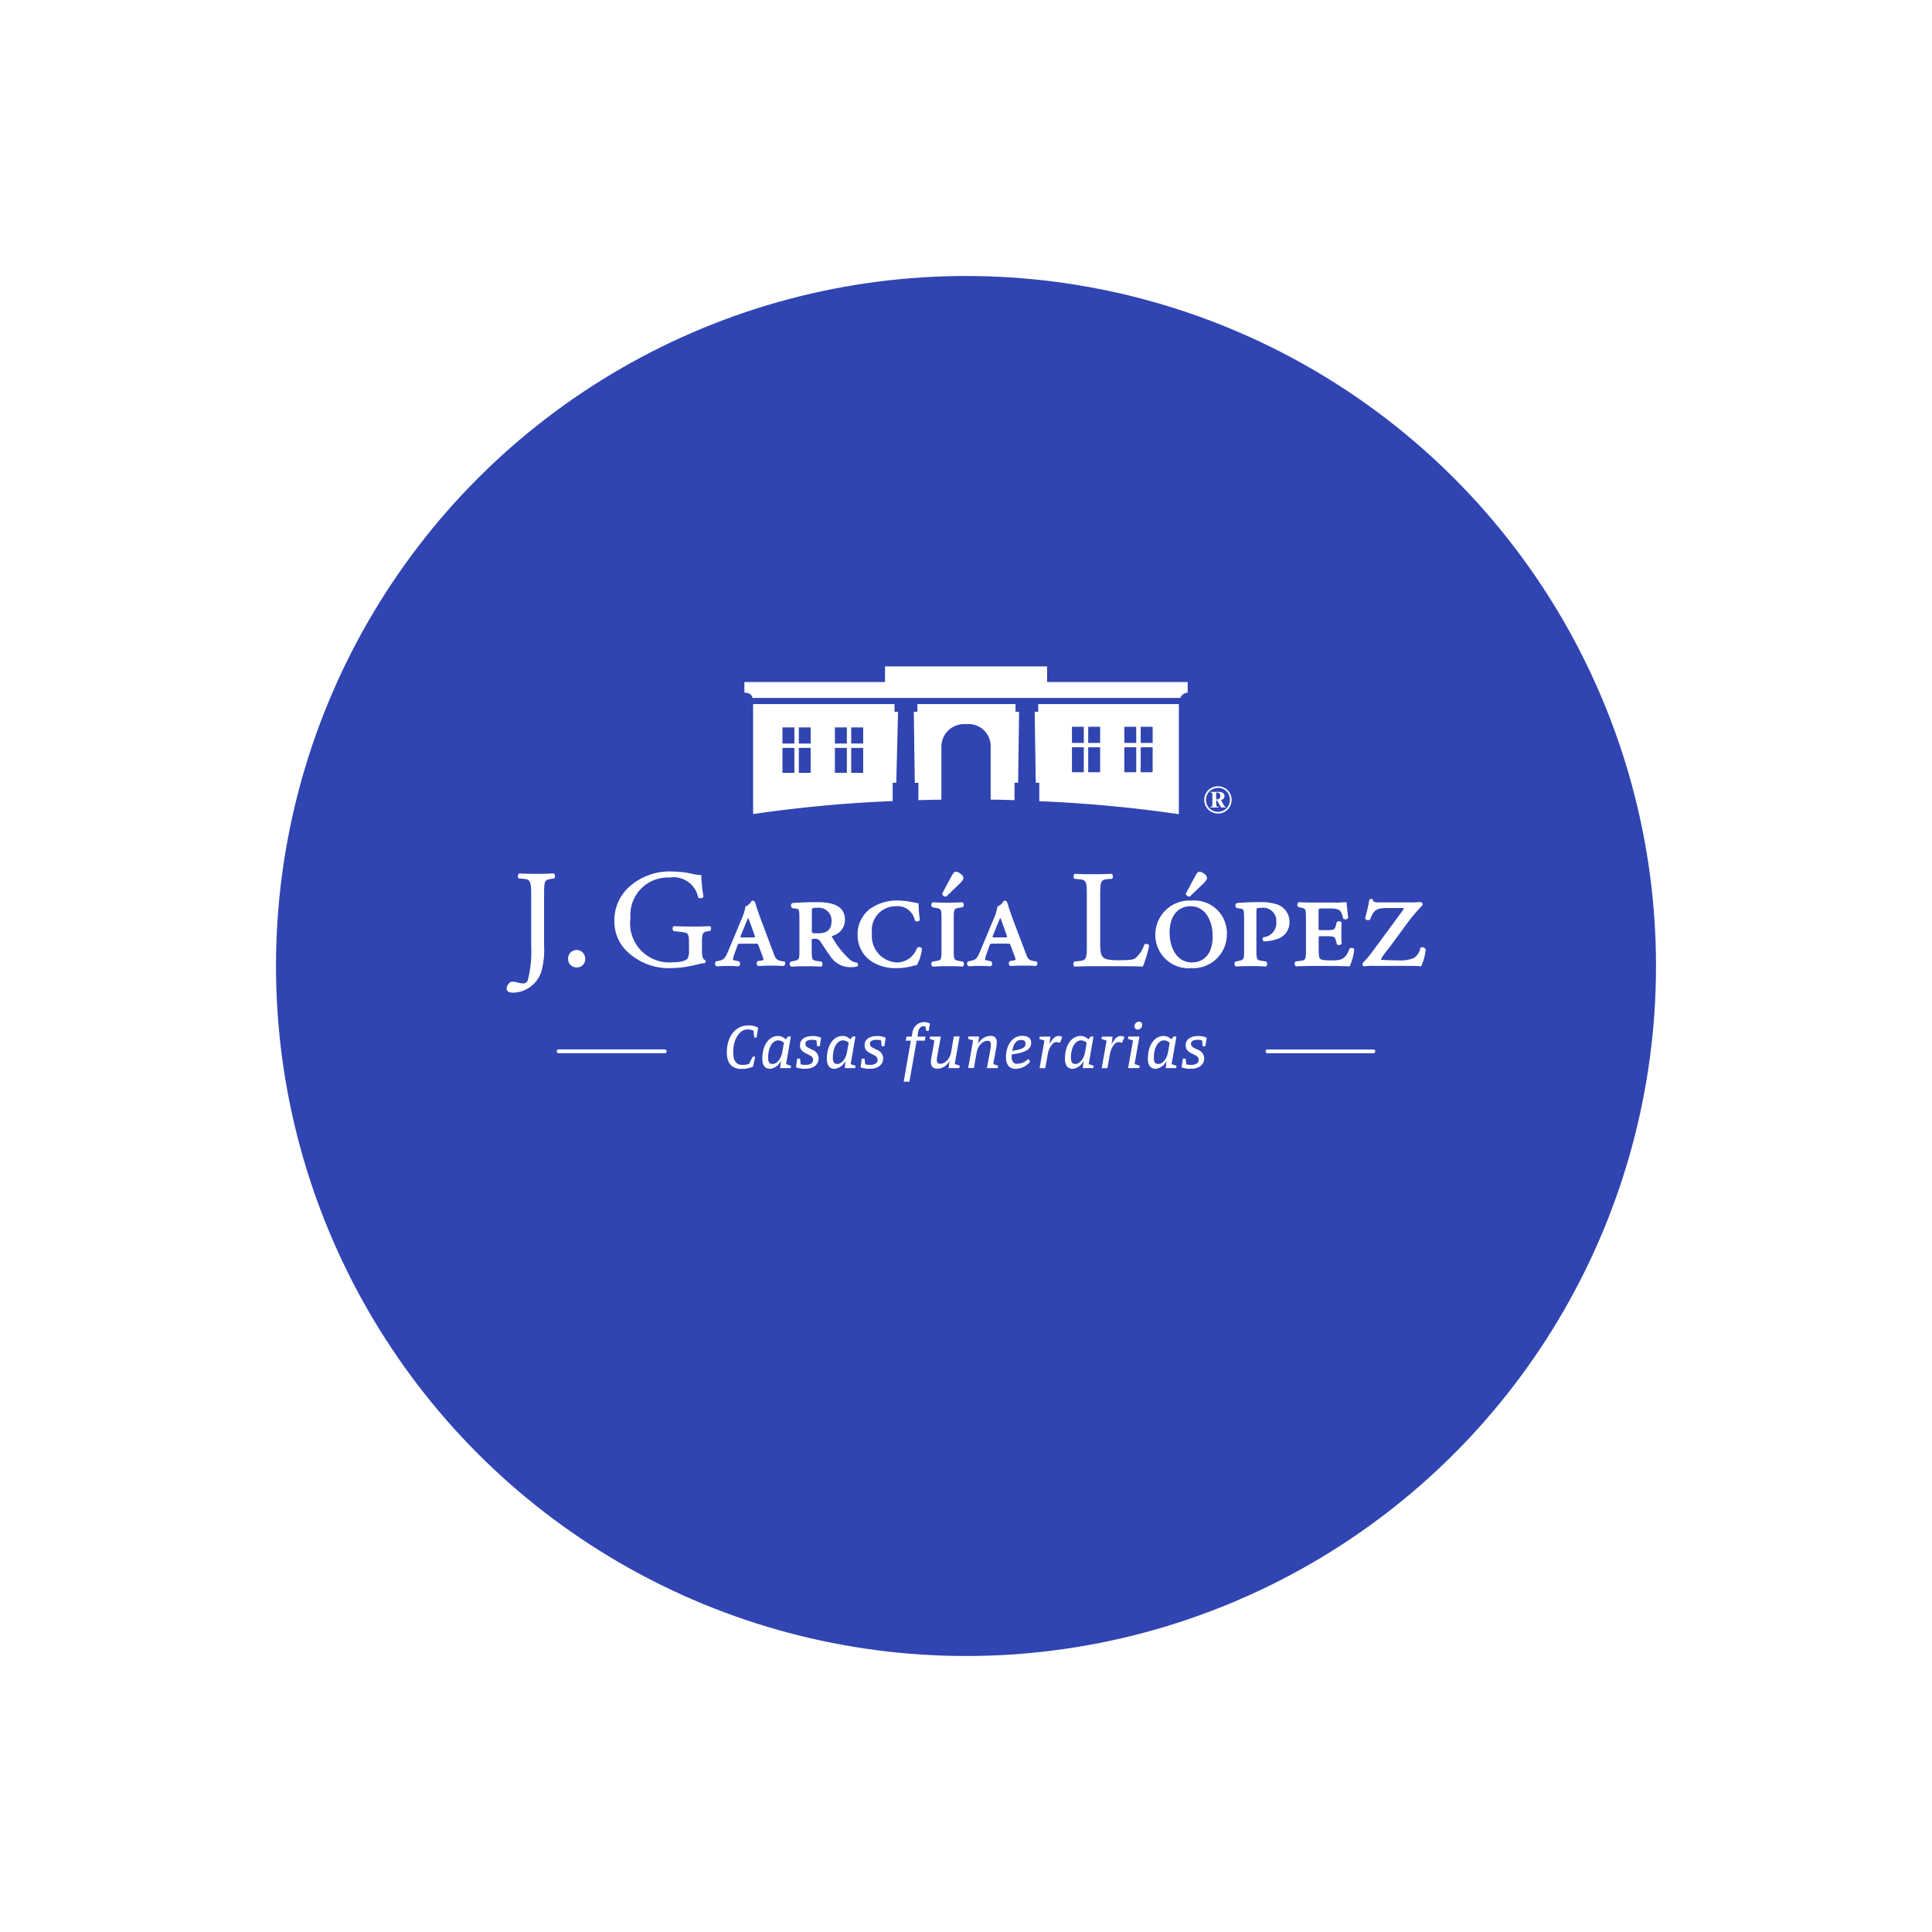 <svg xmlns="http://www.w3.org/2000/svg" xmlns:xlink="http://www.w3.org/1999/xlink" width="63" height="63" viewBox="0 0 63 63">
  <defs>
    <filter id="Elipse_774" x="0" y="0" width="63" height="63" filterUnits="userSpaceOnUse">
      <feOffset dy="3" input="SourceAlpha"/>
      <feGaussianBlur stdDeviation="3" result="blur"/>
      <feFlood flood-color="#dbdbdb" flood-opacity="0.161"/>
      <feComposite operator="in" in2="blur"/>
      <feComposite in="SourceGraphic"/>
    </filter>
    <clipPath id="clip-path">
      <rect id="Rectángulo_4135" data-name="Rectángulo 4135" width="29.961" height="13.539" fill="#fff"/>
    </clipPath>
  </defs>
  <g id="Plan_icon" transform="translate(-1558 -12036)">
    <g transform="matrix(1, 0, 0, 1, 1558, 12036)" filter="url(#Elipse_774)">
      <circle id="Elipse_774-2" data-name="Elipse 774" cx="22.5" cy="22.5" r="22.5" transform="translate(9 6)" fill="#3044b2"/>
    </g>
    <g id="logo_1_" data-name="logo (1)" transform="translate(1574.52 12057.73)">
      <g id="Grupo_13708" data-name="Grupo 13708" clip-path="url(#clip-path)">
        <path id="Trazado_75666" data-name="Trazado 75666" d="M1702.046,292.4a.452.452,0,0,1,.219.057.413.413,0,0,1,.167.164.449.449,0,0,1,.06.223.455.455,0,0,1-.059.222.409.409,0,0,1-.166.164.448.448,0,0,1-.444,0,.418.418,0,0,1-.166-.164.455.455,0,0,1-.059-.222.446.446,0,0,1,.06-.223.4.4,0,0,1,.167-.164.471.471,0,0,1,.219-.057m0,.056a.416.416,0,0,0-.191.049.353.353,0,0,0-.146.144.393.393,0,0,0,0,.389.375.375,0,0,0,.144.144.391.391,0,0,0,.194.052.387.387,0,0,0,.194-.052.375.375,0,0,0,.145-.144.392.392,0,0,0,.052-.194.4.4,0,0,0-.052-.2.353.353,0,0,0-.146-.144.421.421,0,0,0-.193-.049m-.238.131h.227a.329.329,0,0,1,.16.028.124.124,0,0,1,.064.111.121.121,0,0,1-.028.079.163.163,0,0,1-.084.051l.086.158a.162.162,0,0,0,.039.051.054.054,0,0,0,.027.011v.021h-.152l-.128-.231h-.028v.124c0,.036,0,.059.015.068a.087.087,0,0,0,.06.017v.021h-.266v-.021c.025,0,.043,0,.049-.013a.114.114,0,0,0,.016-.072v-.3a.127.127,0,0,0-.011-.066.065.065,0,0,0-.045-.017v-.023Zm.18.246.036,0a.1.1,0,0,0,.071-.031.121.121,0,0,0,.029-.083.109.109,0,0,0-.028-.08.113.113,0,0,0-.084-.028h-.024Z" transform="translate(-1678.85 -288.491)" fill="#fff"/>
      </g>
      <g id="Grupo_13709" data-name="Grupo 13709" clip-path="url(#clip-path)">
        <path id="Trazado_75667" data-name="Trazado 75667" d="M580.165,1.029l13.951,0a.264.264,0,0,1,.239-.17V.509h-4.583V0h-5.286V.509H579.9V.856c.25,0,.265.174.265.174" transform="translate(-572.147)" fill="#fff"/>
      </g>
      <g id="Grupo_13710" data-name="Grupo 13710" clip-path="url(#clip-path)">
        <path id="Trazado_75668" data-name="Trazado 75668" d="M994.1,93.244a.743.743,0,0,1,.806-.689.722.722,0,0,1,.8.689v1.773c.261,0,.521.009.778.016v-.567h.118l.031-2.316h-.116V91.9h-3.2v.251H993.2l.032,2.316h.118v.566q.373-.01.75-.016Z" transform="translate(-979.922 -90.671)" fill="#fff"/>
      </g>
      <g id="Grupo_13711" data-name="Grupo 13711" clip-path="url(#clip-path)">
        <path id="Trazado_75669" data-name="Trazado 75669" d="M605.752,94.467h.116l.059-2.316h-.116V91.9H601.2v3.587a43.455,43.455,0,0,1,4.551-.424v-.6Zm-3.206-.324h-.389v-.813h.389Zm0-.957h-.389v-.525h.389Zm.531.957h-.386v-.813h.386Zm0-.957h-.386v-.525h.386Zm1.18.957h-.39v-.814h.39Zm0-.957h-.39v-.525h.39Zm.532.957h-.39v-.814h.39Zm-.39-1.483h.39v.525h-.39Z" transform="translate(-593.162 -90.671)" fill="#fff"/>
      </g>
      <g id="Grupo_13712" data-name="Grupo 13712" clip-path="url(#clip-path)">
        <path id="Trazado_75670" data-name="Trazado 75670" d="M1292.8,91.9h-4.587v.251h-.115l.036,2.316h.115v.6a43.9,43.9,0,0,1,4.551.424Zm-3.1,2.223h-.386V93.31h.386Zm0-.956h-.386v-.527h.386Zm.533.956h-.389V93.31h.389Zm0-.956h-.389v-.527h.389Zm1.177.956h-.388V93.31h.388Zm0-.956h-.388v-.527h.388Zm.535.956h-.39V93.31h.39Zm-.389-1.483h.39v.527h-.39Z" transform="translate(-1270.879 -90.671)" fill="#fff"/>
      </g>
      <g id="Grupo_13713" data-name="Grupo 13713" clip-path="url(#clip-path)">
        <path id="Trazado_75671" data-name="Trazado 75671" d="M125.786,934.262a.06.06,0,0,1-.06.062h-3.463a.063.063,0,0,1-.063-.062.062.062,0,0,1,.063-.062h3.461a.063.063,0,0,1,.061.062" transform="translate(-120.566 -921.71)" fill="#fff"/>
      </g>
      <g id="Grupo_13714" data-name="Grupo 13714" clip-path="url(#clip-path)">
        <path id="Trazado_75672" data-name="Trazado 75672" d="M1854.284,934.262a.06.06,0,0,1-.06.062h-3.463a.062.062,0,0,1,0-.123h3.463a.062.062,0,0,1,.06.062" transform="translate(-1825.957 -921.71)" fill="#fff"/>
      </g>
      <g id="Grupo_13715" data-name="Grupo 13715" clip-path="url(#clip-path)">
        <path id="Trazado_75673" data-name="Trazado 75673" d="M537.872,875.8H537.8l-.028-.227a.444.444,0,0,0-.206-.036c-.238,0-.455.3-.455.749,0,.277.107.405.287.405a.592.592,0,0,0,.225-.031l.127-.238h.078l-.071.324a.836.836,0,0,1-.389.075c-.291,0-.465-.181-.465-.525,0-.582.322-.89.685-.89a.59.59,0,0,1,.337.074Z" transform="translate(-529.722 -863.696)" fill="#fff"/>
      </g>
      <g id="Grupo_13716" data-name="Grupo 13716" clip-path="url(#clip-path)">
        <path id="Trazado_75674" data-name="Trazado 75674" d="M624.623,902.547h-.341l.025-.241a.44.44,0,0,1-.352.265c-.17,0-.255-.116-.255-.326,0-.447.217-.745.511-.745a.331.331,0,0,1,.251.11l.078-.092h.092l-.156.9.16.054Zm-.4-.905c-.182,0-.333.217-.333.571,0,.142.045.2.143.2.139,0,.277-.156.318-.39l.053-.3a.25.25,0,0,0-.182-.078" transform="translate(-615.362 -889.448)" fill="#fff"/>
      </g>
      <g id="Grupo_13717" data-name="Grupo 13717" clip-path="url(#clip-path)">
        <path id="Trazado_75675" data-name="Trazado 75675" d="M706.576,901.834h-.09l-.015-.188a.383.383,0,0,0-.146-.021c-.15,0-.217.049-.217.123s.028.107.139.16l.079.039a.31.31,0,0,1,.213.279c0,.219-.179.344-.439.344a.817.817,0,0,1-.3-.047l.04-.285h.092l.021.187a.584.584,0,0,0,.16.017c.152,0,.243-.06.243-.159,0-.074-.028-.116-.134-.167l-.079-.039c-.156-.078-.213-.15-.213-.275,0-.183.148-.3.412-.3a.606.606,0,0,1,.277.057Z" transform="translate(-696.364 -889.448)" fill="#fff"/>
      </g>
      <g id="Grupo_13718" data-name="Grupo 13718" clip-path="url(#clip-path)">
        <path id="Trazado_75676" data-name="Trazado 75676" d="M782.023,902.547h-.341l.025-.241a.44.44,0,0,1-.352.265c-.17,0-.255-.116-.255-.326,0-.447.217-.745.511-.745a.331.331,0,0,1,.251.11l.078-.092h.092l-.156.9.161.054Zm-.394-.905c-.182,0-.333.217-.333.571,0,.142.045.2.143.2.139,0,.277-.156.318-.39l.053-.3a.249.249,0,0,0-.182-.078" transform="translate(-770.657 -889.448)" fill="#fff"/>
      </g>
      <g id="Grupo_13719" data-name="Grupo 13719" clip-path="url(#clip-path)">
        <path id="Trazado_75677" data-name="Trazado 75677" d="M864.075,901.834h-.09l-.015-.188a.383.383,0,0,0-.146-.021c-.15,0-.217.049-.217.123s.028.107.139.16l.079.039a.312.312,0,0,1,.213.279c0,.219-.178.344-.439.344a.817.817,0,0,1-.3-.047l.04-.285h.092l.021.187a.584.584,0,0,0,.16.017c.152,0,.243-.06.243-.159,0-.074-.028-.116-.132-.167l-.079-.039c-.158-.078-.213-.15-.213-.275,0-.183.148-.3.412-.3a.606.606,0,0,1,.277.057Z" transform="translate(-851.758 -889.448)" fill="#fff"/>
      </g>
      <g id="Grupo_13720" data-name="Grupo 13720" clip-path="url(#clip-path)">
        <path id="Trazado_75678" data-name="Trazado 75678" d="M969.317,867.785h-.083l-.024-.139a.174.174,0,0,0-.064-.009c-.088,0-.15.063-.174.191l-.024.147h.265l-.024.131h-.265l-.237,1.337H968.5l.234-1.337h-.166l.024-.131h.169l.025-.135a.386.386,0,0,1,.572-.29Z" transform="translate(-955.552 -855.902)" fill="#fff"/>
      </g>
      <g id="Grupo_13721" data-name="Grupo 13721" clip-path="url(#clip-path)">
        <path id="Trazado_75679" data-name="Trazado 75679" d="M1032.768,903.829h-.35l.032-.242a.455.455,0,0,1-.39.263c-.156,0-.218-.078-.218-.223a.923.923,0,0,1,.015-.146l.1-.552-.156-.053.013-.075h.352l-.12.659a.667.667,0,0,0-.011.107c0,.095.041.122.118.122.11,0,.3-.111.35-.393l.086-.5h.189l-.159.9.164.053Z" transform="translate(-1018.006 -890.73)" fill="#fff"/>
      </g>
      <g id="Grupo_13722" data-name="Grupo 13722" clip-path="url(#clip-path)">
        <path id="Trazado_75680" data-name="Trazado 75680" d="M1126.368,902.251h-.352l.122-.659c0-.035.008-.079.008-.106,0-.1-.04-.124-.118-.124-.109,0-.3.111-.348.394l-.088.493h-.186l.159-.9-.166-.053.015-.075h.348l-.032.245a.456.456,0,0,1,.393-.266c.156,0,.216.078.216.223a.91.91,0,0,1-.015.146l-.1.552.155.053Z" transform="translate(-1110.354 -889.152)" fill="#fff"/>
      </g>
      <g id="Grupo_13723" data-name="Grupo 13723" clip-path="url(#clip-path)">
        <path id="Trazado_75681" data-name="Trazado 75681" d="M1217.89,902.007c0,.028,0,.053,0,.078,0,.15.064.222.17.222a.509.509,0,0,0,.369-.159l.063.09a.606.606,0,0,1-.476.234c-.19,0-.312-.122-.312-.376,0-.429.235-.7.521-.7.206,0,.3.082.3.227,0,.206-.163.317-.636.38m.306-.472c-.143,0-.241.1-.286.354.358-.053.432-.118.432-.234,0-.078-.043-.12-.146-.12" transform="translate(-1201.42 -889.349)" fill="#fff"/>
      </g>
      <g id="Grupo_13724" data-name="Grupo 13724" clip-path="url(#clip-path)">
        <path id="Trazado_75682" data-name="Trazado 75682" d="M1299.967,901.825a.223.223,0,0,0-.122-.025c-.089,0-.227.143-.273.405l-.078.443h-.187l.159-.9-.167-.054.015-.075h.348l-.032.251c.1-.2.2-.27.287-.27a.214.214,0,0,1,.135.035Z" transform="translate(-1281.929 -889.546)" fill="#fff"/>
      </g>
      <g id="Grupo_13725" data-name="Grupo 13725" clip-path="url(#clip-path)">
        <path id="Trazado_75683" data-name="Trazado 75683" d="M1362.723,902.547h-.341l.025-.241a.44.44,0,0,1-.352.265c-.17,0-.255-.116-.255-.326,0-.447.217-.745.511-.745a.331.331,0,0,1,.251.11l.078-.092h.092l-.156.9.161.054Zm-.394-.905c-.182,0-.333.217-.333.571,0,.142.045.2.143.2.139,0,.277-.156.318-.39l.053-.3a.253.253,0,0,0-.182-.078" transform="translate(-1343.594 -889.448)" fill="#fff"/>
      </g>
      <g id="Grupo_13726" data-name="Grupo 13726" clip-path="url(#clip-path)">
        <path id="Trazado_75684" data-name="Trazado 75684" d="M1451.567,901.825a.223.223,0,0,0-.122-.025c-.089,0-.227.143-.273.405l-.078.443h-.187l.159-.9-.167-.054.015-.075h.347l-.032.251c.1-.2.2-.27.287-.27a.213.213,0,0,1,.135.035Z" transform="translate(-1431.502 -889.546)" fill="#fff"/>
      </g>
      <g id="Grupo_13727" data-name="Grupo 13727" clip-path="url(#clip-path)">
        <path id="Trazado_75685" data-name="Trazado 75685" d="M1515.87,867.916h-.364l.159-.9-.166-.054.015-.075h.361l-.159.9.166.053Zm-.049-1.257a.1.1,0,0,1-.11-.107.157.157,0,0,1,.152-.152.1.1,0,0,1,.1.106.151.151,0,0,1-.146.154" transform="translate(-1495.239 -854.817)" fill="#fff"/>
      </g>
      <g id="Grupo_13728" data-name="Grupo 13728" clip-path="url(#clip-path)">
        <path id="Trazado_75686" data-name="Trazado 75686" d="M1565.023,902.547h-.341l.025-.241a.44.44,0,0,1-.352.265c-.17,0-.255-.116-.255-.326,0-.447.217-.745.511-.745a.326.326,0,0,1,.25.11l.078-.092h.092l-.158.9.16.054Zm-.395-.905c-.182,0-.333.217-.333.571,0,.142.045.2.144.2.139,0,.277-.156.318-.39l.054-.3a.255.255,0,0,0-.183-.078" transform="translate(-1543.189 -889.448)" fill="#fff"/>
      </g>
      <g id="Grupo_13729" data-name="Grupo 13729" clip-path="url(#clip-path)">
        <path id="Trazado_75687" data-name="Trazado 75687" d="M1647.076,901.834h-.09l-.015-.188a.386.386,0,0,0-.147-.021c-.15,0-.217.049-.217.123s.028.107.139.16l.079.039a.31.31,0,0,1,.213.279c0,.219-.179.344-.438.344a.8.8,0,0,1-.3-.047l.04-.285h.092l.021.187a.585.585,0,0,0,.161.017c.152,0,.242-.06.242-.159,0-.074-.028-.116-.132-.167l-.079-.039c-.156-.078-.213-.15-.213-.275,0-.183.148-.3.412-.3a.606.606,0,0,1,.277.057Z" transform="translate(-1624.29 -889.448)" fill="#fff"/>
      </g>
      <g id="Grupo_13730" data-name="Grupo 13730" clip-path="url(#clip-path)">
        <path id="Trazado_75688" data-name="Trazado 75688" d="M266.406,502.969H266.4c-.158.009-.314.013-.493.013-.29,0-.537-.005-.664-.013h-.005l-.005,0a.079.079,0,0,0-.04.078.09.09,0,0,0,.039.084l.214.025c.274.031.281.043.281.426v.187a.493.493,0,0,1-.043.251c-.052.08-.237.128-.491.128a1.274,1.274,0,0,1-1.374-1.447,1.221,1.221,0,0,1,1.275-1.317.82.82,0,0,1,.931.643v0l.005.007a.109.109,0,0,0,.076.025.1.1,0,0,0,.092-.048l0-.005v-.007a5,5,0,0,1-.07-.672v-.029l-.028.005h-.023a1.443,1.443,0,0,1-.231-.037l-.027-.005a2.761,2.761,0,0,0-.6-.071,1.958,1.958,0,0,0-1.5.553,1.466,1.466,0,0,0-.425,1.059,1.339,1.339,0,0,0,.436,1.012,1.967,1.967,0,0,0,1.441.524,3.707,3.707,0,0,0,.84-.122,1.073,1.073,0,0,1,.222-.04h.008l.005-.005a.063.063,0,0,0,.025-.045.066.066,0,0,0-.019-.049l-.007-.005c-.067-.025-.095-.118-.095-.306v-.261c0-.246.007-.346.176-.366l.082-.011h0l.007-.005a.112.112,0,0,0,.032-.088.089.089,0,0,0-.039-.07Z" transform="translate(-259.78 -494.499)" fill="#fff"/>
      </g>
      <g id="Grupo_13731" data-name="Grupo 13731" clip-path="url(#clip-path)">
        <path id="Trazado_75689" data-name="Trazado 75689" d="M509.875,573.718l-.082-.017c-.154-.028-.19-.076-.247-.231l-.418-1.114c-.068-.18-.123-.344-.159-.451l0-.015c-.021-.062-.032-.094-.037-.107a.076.076,0,0,0-.107-.039l-.011,0,0,.009a.388.388,0,0,1-.182.164l-.015.005,0,.015a1.485,1.485,0,0,1-.119.385l-.448,1.072c-.094.223-.143.263-.27.293l-.11.025-.007,0a.093.093,0,0,0-.033.088.08.08,0,0,0,.047.071l.007,0h.007c.017,0,.036,0,.057,0h.007c.071-.005.162-.009.261-.009.131,0,.25,0,.368.013h0a.079.079,0,0,0,.059-.066.1.1,0,0,0-.036-.1l-.134-.027c-.031-.007-.052-.013-.057-.023s.007-.078.024-.13l.107-.3c.032-.094.035-.094.135-.094h.443c.1,0,.1,0,.135.094l.111.3c.021.055.044.114.033.132s-.047.02-.075.025l-.095.015h-.005a.081.081,0,0,0-.043.084.088.088,0,0,0,.056.08h.008c.118-.009.254-.013.418-.013.147,0,.254,0,.386.013h0a.081.081,0,0,0,.06-.071.084.084,0,0,0-.036-.091m-.949-.782c-.007.011-.059.011-.084.011h-.322a.189.189,0,0,1-.065-.007.258.258,0,0,1,.028-.095l.167-.414c.028-.059.044-.1.055-.124a1.242,1.242,0,0,1,.053.132l.144.4c.009.023.033.088.024.1" transform="translate(-500.832 -564.093)" fill="#fff"/>
      </g>
      <g id="Grupo_13732" data-name="Grupo 13732" clip-path="url(#clip-path)">
        <path id="Trazado_75690" data-name="Trazado 75690" d="M692.2,576.973h-.009a.389.389,0,0,1-.233-.092,2.836,2.836,0,0,1-.587-.741s-.013-.023-.008-.035a.546.546,0,0,0,.427-.52c0-.519-.5-.584-.929-.584-.259,0-.524.008-.782.028a.083.083,0,0,0-.048.092c0,.041.024.071.052.075l.131.019c.079.011.09.055.09.372v.988c0,.306-.011.309-.2.349l-.075.016a.084.084,0,0,0-.044.084.087.087,0,0,0,.057.08h.008c.166-.009.312-.013.456-.013s.293,0,.493.013h.009a.079.079,0,0,0,.047-.07.1.1,0,0,0-.032-.092l-.118-.019c-.179-.025-.2-.028-.2-.348v-.33c0-.048,0-.049.1-.049a.2.2,0,0,1,.166.063c.02.032.043.067.067.1l.008.015c.086.13.179.275.267.389a.761.761,0,0,0,.673.358.688.688,0,0,0,.2-.025l.005,0a.066.066,0,0,0,.024-.049.073.073,0,0,0-.021-.063Zm-.848-1.374c0,.293-.128.417-.436.417-.207,0-.207,0-.207-.091v-.634c0-.095.007-.106.179-.106a.415.415,0,0,1,.464.413" transform="translate(-680.756 -567.313)" fill="#fff"/>
      </g>
      <g id="Grupo_13733" data-name="Grupo 13733" clip-path="url(#clip-path)">
        <path id="Trazado_75691" data-name="Trazado 75691" d="M858.508,572.618a.092.092,0,0,0-.083.047.7.7,0,0,1-.648.455.859.859,0,0,1-.813-.953.776.776,0,0,1,.773-.88.57.57,0,0,1,.623.459l0,.005v0a.1.1,0,0,0,.076.032.1.1,0,0,0,.087-.047l0-.007v-.008a4.263,4.263,0,0,1-.041-.509v-.025h-.024a.563.563,0,0,1-.065-.012h-.008a2.619,2.619,0,0,0-.566-.075,1.52,1.52,0,0,0-.925.275,1.043,1.043,0,0,0-.4.86,1.019,1.019,0,0,0,.453.85,1.442,1.442,0,0,0,.836.219,1.886,1.886,0,0,0,.516-.072c.044-.011.082-.02.118-.027h.009l.007-.009a1.391,1.391,0,0,0,.159-.516v-.007l0-.007a.1.1,0,0,0-.086-.048" transform="translate(-845.049 -563.465)" fill="#fff"/>
      </g>
      <g id="Grupo_13734" data-name="Grupo 13734" clip-path="url(#clip-path)">
        <path id="Trazado_75692" data-name="Trazado 75692" d="M1035.9,575.082l.091-.015.008,0a.092.092,0,0,0,.032-.091.079.079,0,0,0-.047-.07l-.005,0h0c-.2.009-.341.013-.475.013s-.271,0-.475-.013h0l-.005,0a.079.079,0,0,0-.047.07.094.094,0,0,0,.031.091l.1.019c.183.029.2.032.2.346v1.046c0,.316-.015.32-.2.348l-.09.015-.009,0a.092.092,0,0,0-.031.092.081.081,0,0,0,.047.07h.009c.19-.009.333-.013.475-.013s.294,0,.475.013h.009a.081.081,0,0,0,.047-.07.1.1,0,0,0-.032-.092l-.1-.019c-.184-.028-.2-.032-.2-.348v-1.046c0-.314.013-.315.2-.346" transform="translate(-1021.127 -567.214)" fill="#fff"/>
      </g>
      <g id="Grupo_13735" data-name="Grupo 13735" clip-path="url(#clip-path)">
        <path id="Trazado_75693" data-name="Trazado 75693" d="M1125.031,573.718l-.083-.017c-.154-.028-.193-.076-.247-.231l-.421-1.114c-.068-.18-.122-.344-.158-.451l0-.015c-.02-.062-.032-.094-.037-.107a.075.075,0,0,0-.106-.039l-.011,0-.005.009a.378.378,0,0,1-.181.164l-.015.005v.015a1.419,1.419,0,0,1-.119.385l-.447,1.072c-.094.223-.142.263-.271.293l-.108.024-.008,0a.1.1,0,0,0-.035.088.086.086,0,0,0,.048.071l.007,0h.005c.019,0,.039,0,.059,0h.005c.071-.005.162-.009.262-.009.13,0,.25,0,.368.013h.005a.075.075,0,0,0,.056-.066.093.093,0,0,0-.035-.1l-.134-.027c-.031-.007-.052-.013-.057-.023s.007-.078.025-.13l.106-.3c.033-.094.036-.094.136-.094h.444c.1,0,.1,0,.132.094l.112.3c.021.055.044.114.035.132s-.029.017-.075.025l-.094.015h-.005a.079.079,0,0,0-.043.084.085.085,0,0,0,.055.08h.009c.118-.009.253-.013.417-.013.147,0,.254,0,.388.013h0a.081.081,0,0,0,.06-.071.1.1,0,0,0-.04-.091m-.949-.782c-.007.011-.06.011-.084.011h-.322a.188.188,0,0,1-.065-.007c0-.008.005-.039.028-.095l.168-.414c.028-.063.044-.1.055-.124a1.277,1.277,0,0,1,.053.132l.143.4q.034.088.024.1" transform="translate(-1107.764 -564.093)" fill="#fff"/>
      </g>
      <g id="Grupo_13736" data-name="Grupo 13736" clip-path="url(#clip-path)">
        <path id="Trazado_75694" data-name="Trazado 75694" d="M1385.56,508.086a.09.09,0,0,0-.055.016l-.007.011a.969.969,0,0,1-.3.448c-.07.04-.167.059-.556.059-.344,0-.438-.048-.489-.1-.078-.082-.091-.2-.091-.485v-1.5c0-.487.008-.541.261-.562l.114-.009.009,0h0a.087.087,0,0,0,.028-.079.1.1,0,0,0-.039-.083h-.012c-.222.009-.386.013-.572.013s-.333,0-.606-.013h-.012c-.028.013-.036.051-.039.083a.085.085,0,0,0,.027.079h0l.124.012c.271.021.28.068.28.562v1.551c0,.487-.008.532-.258.558l-.15.015-.005.007a.119.119,0,0,0-.023.094.083.083,0,0,0,.039.064l.005,0h.007c.266-.009.412-.013.606-.013h.429c.512,0,.936,0,1.158.013h.016l.007-.013a3.656,3.656,0,0,0,.2-.664c0-.045-.062-.064-.1-.064" transform="translate(-1364.705 -499.038)" fill="#fff"/>
      </g>
      <g id="Grupo_13737" data-name="Grupo 13737" clip-path="url(#clip-path)">
        <path id="Trazado_75695" data-name="Trazado 75695" d="M1656.219,501.512h.017l.463-.444c.06-.065.1-.118.1-.158a.179.179,0,0,0-.1-.144.227.227,0,0,0-.139-.063h-.011c-.039,0-.079.037-.122.115l-.322.6,0,0,0,.009a.128.128,0,0,0,.116.086" transform="translate(-1633.959 -494.006)" fill="#fff"/>
      </g>
      <g id="Grupo_13738" data-name="Grupo 13738" clip-path="url(#clip-path)">
        <path id="Trazado_75696" data-name="Trazado 75696" d="M1583.475,571.2a1.111,1.111,0,0,0-1.175,1.12,1.083,1.083,0,0,0,1.175,1.083,1.1,1.1,0,0,0,1.158-1.112,1.064,1.064,0,0,0-1.158-1.091m.025,2.017c-.508,0-.734-.488-.734-.972,0-.634.35-.861.678-.861.5,0,.725.491.725.977,0,.794-.512.856-.668.856" transform="translate(-1561.146 -563.563)" fill="#fff"/>
      </g>
      <g id="Grupo_13739" data-name="Grupo 13739" clip-path="url(#clip-path)">
        <path id="Trazado_75697" data-name="Trazado 75697" d="M1776.717,575.08a1.674,1.674,0,0,0-.568-.08c-.242,0-.479.008-.747.028h-.005a.089.089,0,0,0-.053.087.078.078,0,0,0,.053.079l.139.023c.08.015.09.052.09.368v.988c0,.306-.011.309-.2.349l-.072.015-.007,0a.1.1,0,0,0-.032.092.087.087,0,0,0,.047.07h.012c.165-.009.309-.013.455-.013s.293,0,.492.013h.012a.082.082,0,0,0,.045-.07.1.1,0,0,0-.031-.092l-.119-.019c-.177-.025-.2-.028-.2-.348V575.32c0-.126,0-.134.165-.134a.426.426,0,0,1,.483.451.465.465,0,0,1-.413.507h-.005l-.007.005a.09.09,0,0,0,.005.12l.005.007h.009a.443.443,0,0,0,.047,0,1.281,1.281,0,0,0,.389-.072.565.565,0,0,0,.4-.556.591.591,0,0,0-.4-.571" transform="translate(-1751.578 -567.313)" fill="#fff"/>
      </g>
      <g id="Grupo_13740" data-name="Grupo 13740" clip-path="url(#clip-path)">
        <path id="Trazado_75698" data-name="Trazado 75698" d="M1924.8,576a.1.1,0,0,0-.074.029l0,.007c-.128.353-.287.37-.584.37-.267,0-.338-.021-.37-.056s-.045-.1-.045-.32V575.7c0-.082,0-.082.063-.082h.219c.242,0,.25.033.283.158l.024.09,0,.007a.083.083,0,0,0,.072.032.106.106,0,0,0,.087-.043l0-.007,0-.008c-.008-.135-.008-.218-.008-.334s0-.19.008-.325l0-.009,0-.005a.1.1,0,0,0-.087-.044.088.088,0,0,0-.072.032l-.028.1c-.033.124-.041.158-.283.158h-.219c-.063,0-.063,0-.063-.068v-.517c0-.123,0-.123.143-.123h.2c.108,0,.309,0,.376.1a.633.633,0,0,1,.081.218l0,.007v0a.1.1,0,0,0,.076.031.1.1,0,0,0,.088-.046V575c-.025-.207-.047-.421-.051-.475V574.5l-.028.007a3.989,3.989,0,0,1-.428.013h-.663c-.154,0-.3-.005-.432-.013h-.008l0,0a.1.1,0,0,0-.046.084.076.076,0,0,0,.035.076l.071.017c.163.033.175.036.175.346v1.045c0,.325-.023.328-.2.348l-.128.015-.008,0h0a.1.1,0,0,0-.032.092.081.081,0,0,0,.047.07h.011c.215-.008.362-.013.516-.013h.41c.243,0,.489,0,.792.013h.016l.007-.013a1.807,1.807,0,0,0,.143-.527v-.011a.1.1,0,0,0-.094-.054" transform="translate(-1897.246 -566.819)" fill="#fff"/>
      </g>
      <g id="Grupo_13741" data-name="Grupo 13741" clip-path="url(#clip-path)">
        <path id="Trazado_75699" data-name="Trazado 75699" d="M2088.644,569.125a.118.118,0,0,0-.1-.054.086.086,0,0,0-.063.025l0,.005,0,0a.48.48,0,0,1-.219.325,1.17,1.17,0,0,1-.524.072c-.249,0-.412-.009-.469-.013s-.079-.015-.079-.015h0a2.54,2.54,0,0,1,.25-.348c.025-.032.045-.057.053-.069l.536-.731a5.965,5.965,0,0,1,.515-.614l.005-.005a.073.073,0,0,0,0-.06.086.086,0,0,0-.048-.047h-.012a3.072,3.072,0,0,1-.337.013h-.947c-.186,0-.263-.007-.263-.068v-.007l0-.007a.074.074,0,0,0-.063-.031.065.065,0,0,0-.064.045,5.041,5.041,0,0,1-.134.574l0,.009,0,.009a.1.1,0,0,0,.095.056.092.092,0,0,0,.068-.027l.005-.008c.11-.313.226-.361.572-.361h.425c.085,0,.095.011.1.011s0,.011-.024.047-.072.1-.129.175l-.017.025c-.059.079-.125.17-.147.2l-.7.948a3.112,3.112,0,0,1-.321.381.083.083,0,0,0-.016.059.093.093,0,0,0,.037.053l.008,0h.009a2.881,2.881,0,0,1,.35-.013h.816c.323,0,.552,0,.68.013h.015l.008-.012a1.756,1.756,0,0,0,.143-.551v-.009Z" transform="translate(-2058.686 -559.913)" fill="#fff"/>
      </g>
      <g id="Grupo_13742" data-name="Grupo 13742" clip-path="url(#clip-path)">
        <path id="Trazado_75700" data-name="Trazado 75700" d="M1061.919,501.512h.02l.461-.444c.06-.065.1-.118.1-.158a.18.18,0,0,0-.1-.144.233.233,0,0,0-.139-.063h-.013c-.039,0-.079.037-.12.115l-.323.6,0,0,0,.011a.128.128,0,0,0,.115.084" transform="translate(-1047.604 -494.006)" fill="#fff"/>
      </g>
      <g id="Grupo_13743" data-name="Grupo 13743" clip-path="url(#clip-path)">
        <path id="Trazado_75701" data-name="Trazado 75701" d="M1.539,505l-.007,0H1.524c-.186.009-.337.013-.5.013s-.321,0-.594-.013H.418l-.007,0a.1.1,0,0,0-.041.084.083.083,0,0,0,.029.08l.007,0,.118.009c.229.02.278.04.278.536v1.677a3.767,3.767,0,0,1-.112,1.1.158.158,0,0,1-.15.1.694.694,0,0,1-.178-.029.588.588,0,0,0-.172-.028c-.118,0-.19.152-.19.235,0,.057.039.124.222.124a.992.992,0,0,0,.9-.658,2.542,2.542,0,0,0,.1-.872v-1.646c0-.476.013-.505.243-.536l.074-.011.007,0a.083.083,0,0,0,.029-.08A.1.1,0,0,0,1.539,505" transform="translate(0 -498.248)" fill="#fff"/>
      </g>
      <g id="Grupo_13744" data-name="Grupo 13744" clip-path="url(#clip-path)">
        <path id="Trazado_75702" data-name="Trazado 75702" d="M150.279,691.7a.28.28,0,0,0-.279.293.272.272,0,0,0,.279.275.266.266,0,0,0,.279-.275.281.281,0,0,0-.279-.293" transform="translate(-147.995 -682.452)" fill="#fff"/>
      </g>
    </g>
  </g>
</svg>
